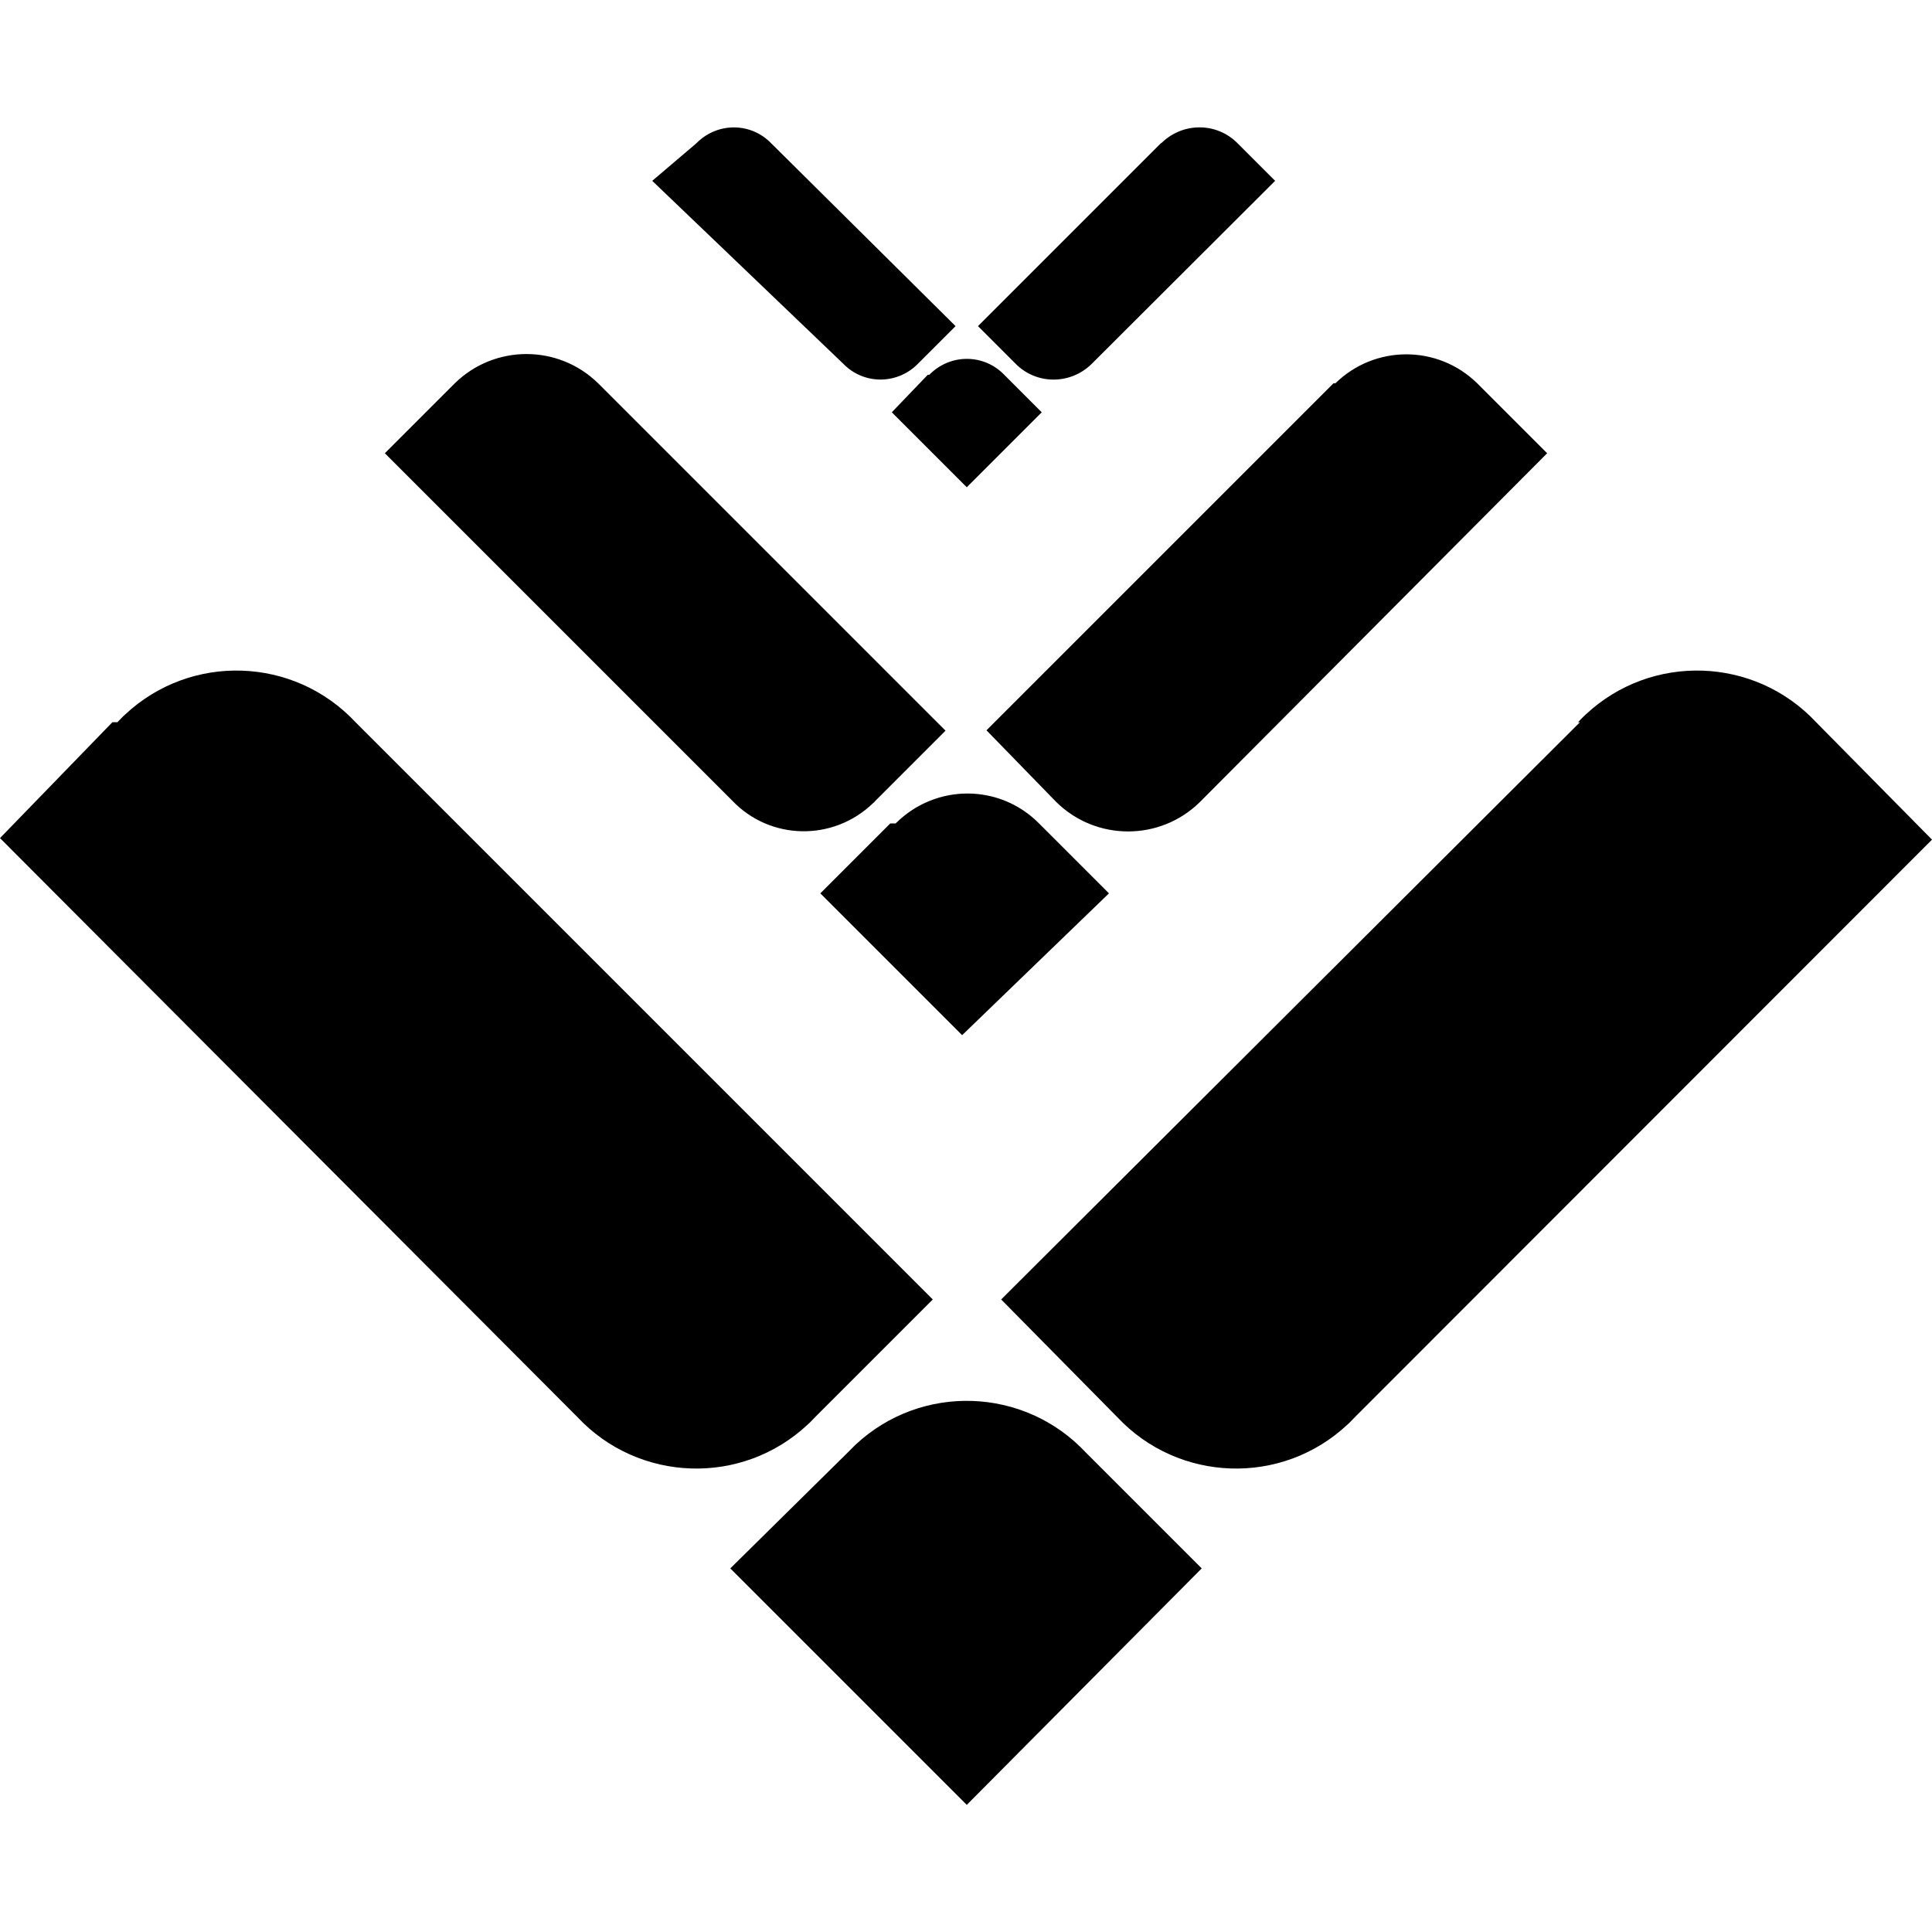 <?xml version="1.0" encoding="utf-8"?>
<!-- Generator: Adobe Illustrator 25.1.0, SVG Export Plug-In . SVG Version: 6.00 Build 0)  -->
<svg version="1.1" id="lto" xmlns="http://www.w3.org/2000/svg" xmlns:xlink="http://www.w3.org/1999/xlink" x="0px" y="0px"
	 viewBox="0 0 500 500" style="enable-background:new 0 0 500 500;" xml:space="preserve">
<path d="M300.4,37.1l-47.3,47.3l9.7,9.7c5.4,5.5,14.2,5.5,19.7,0.1l0.1-0.1L330,46.8l-9.7-9.7c-5.4-5.5-14.2-5.5-19.7-0.1
	C300.5,37,300.5,37.1,300.4,37.1L300.4,37.1z M180.2,37.1l-11.4,9.7l49.4,47.3c5.2,5.4,13.7,5.5,19.1,0.3c0.1-0.1,0.2-0.2,0.3-0.3
	l9.7-9.7l-47.7-47.3c-5.2-5.4-13.7-5.5-19.1-0.3C180.4,36.9,180.3,37,180.2,37.1z M345.1,99.2L255.3,189l18.1,18.6
	c10.3,10.1,26.8,10.1,37.1,0l89.9-90.3l-18.1-18.1c-10.2-10-26.5-10-36.7,0L345.1,99.2z M117.7,99.2l-18.1,18.1l89.9,89.9
	c9.8,10.3,26.1,10.6,36.4,0.7c0.3-0.2,0.5-0.5,0.7-0.7l18.1-18.1l-89.9-89.9C144.5,89.1,128,89.1,117.7,99.2L117.7,99.2z M240.1,97
	l-9.3,9.7l19.4,19.4l19.4-19.4l-9.7-9.7c-5.2-5.4-13.7-5.5-19.1-0.3c-0.1,0.1-0.2,0.2-0.3,0.3H240.1z M408.9,186.9L259.1,336.3
	l30,30.4c15.9,17,42.6,17.9,59.6,2c0.7-0.6,1.3-1.3,2-2L500,217.3l-30-30.4c-15.9-17-42.6-17.9-59.6-2c-0.7,0.6-1.3,1.3-2,2
	L408.9,186.9z M29.1,186.9L0,216.9l149.4,149.8c15.9,17,42.6,17.9,59.6,2c0.7-0.6,1.3-1.3,2-2l30.4-30.4L92,186.9
	c-15.9-17-42.6-17.9-59.6-2c-0.7,0.6-1.3,1.3-2,2H29.1z M230.4,213.1l-18.1,18.1l36.7,36.7l38-36.7l-18.1-18.1
	c-10.2-10.3-26.7-10.3-37-0.1l-0.1,0.1L230.4,213.1L230.4,213.1z M219.4,375.9l-30.4,30l61.2,61.2l60.8-61.2l-30-30
	c-15.9-17-42.6-17.9-59.6-2C220.7,374.6,220,375.3,219.4,375.9z"/>
</svg>

